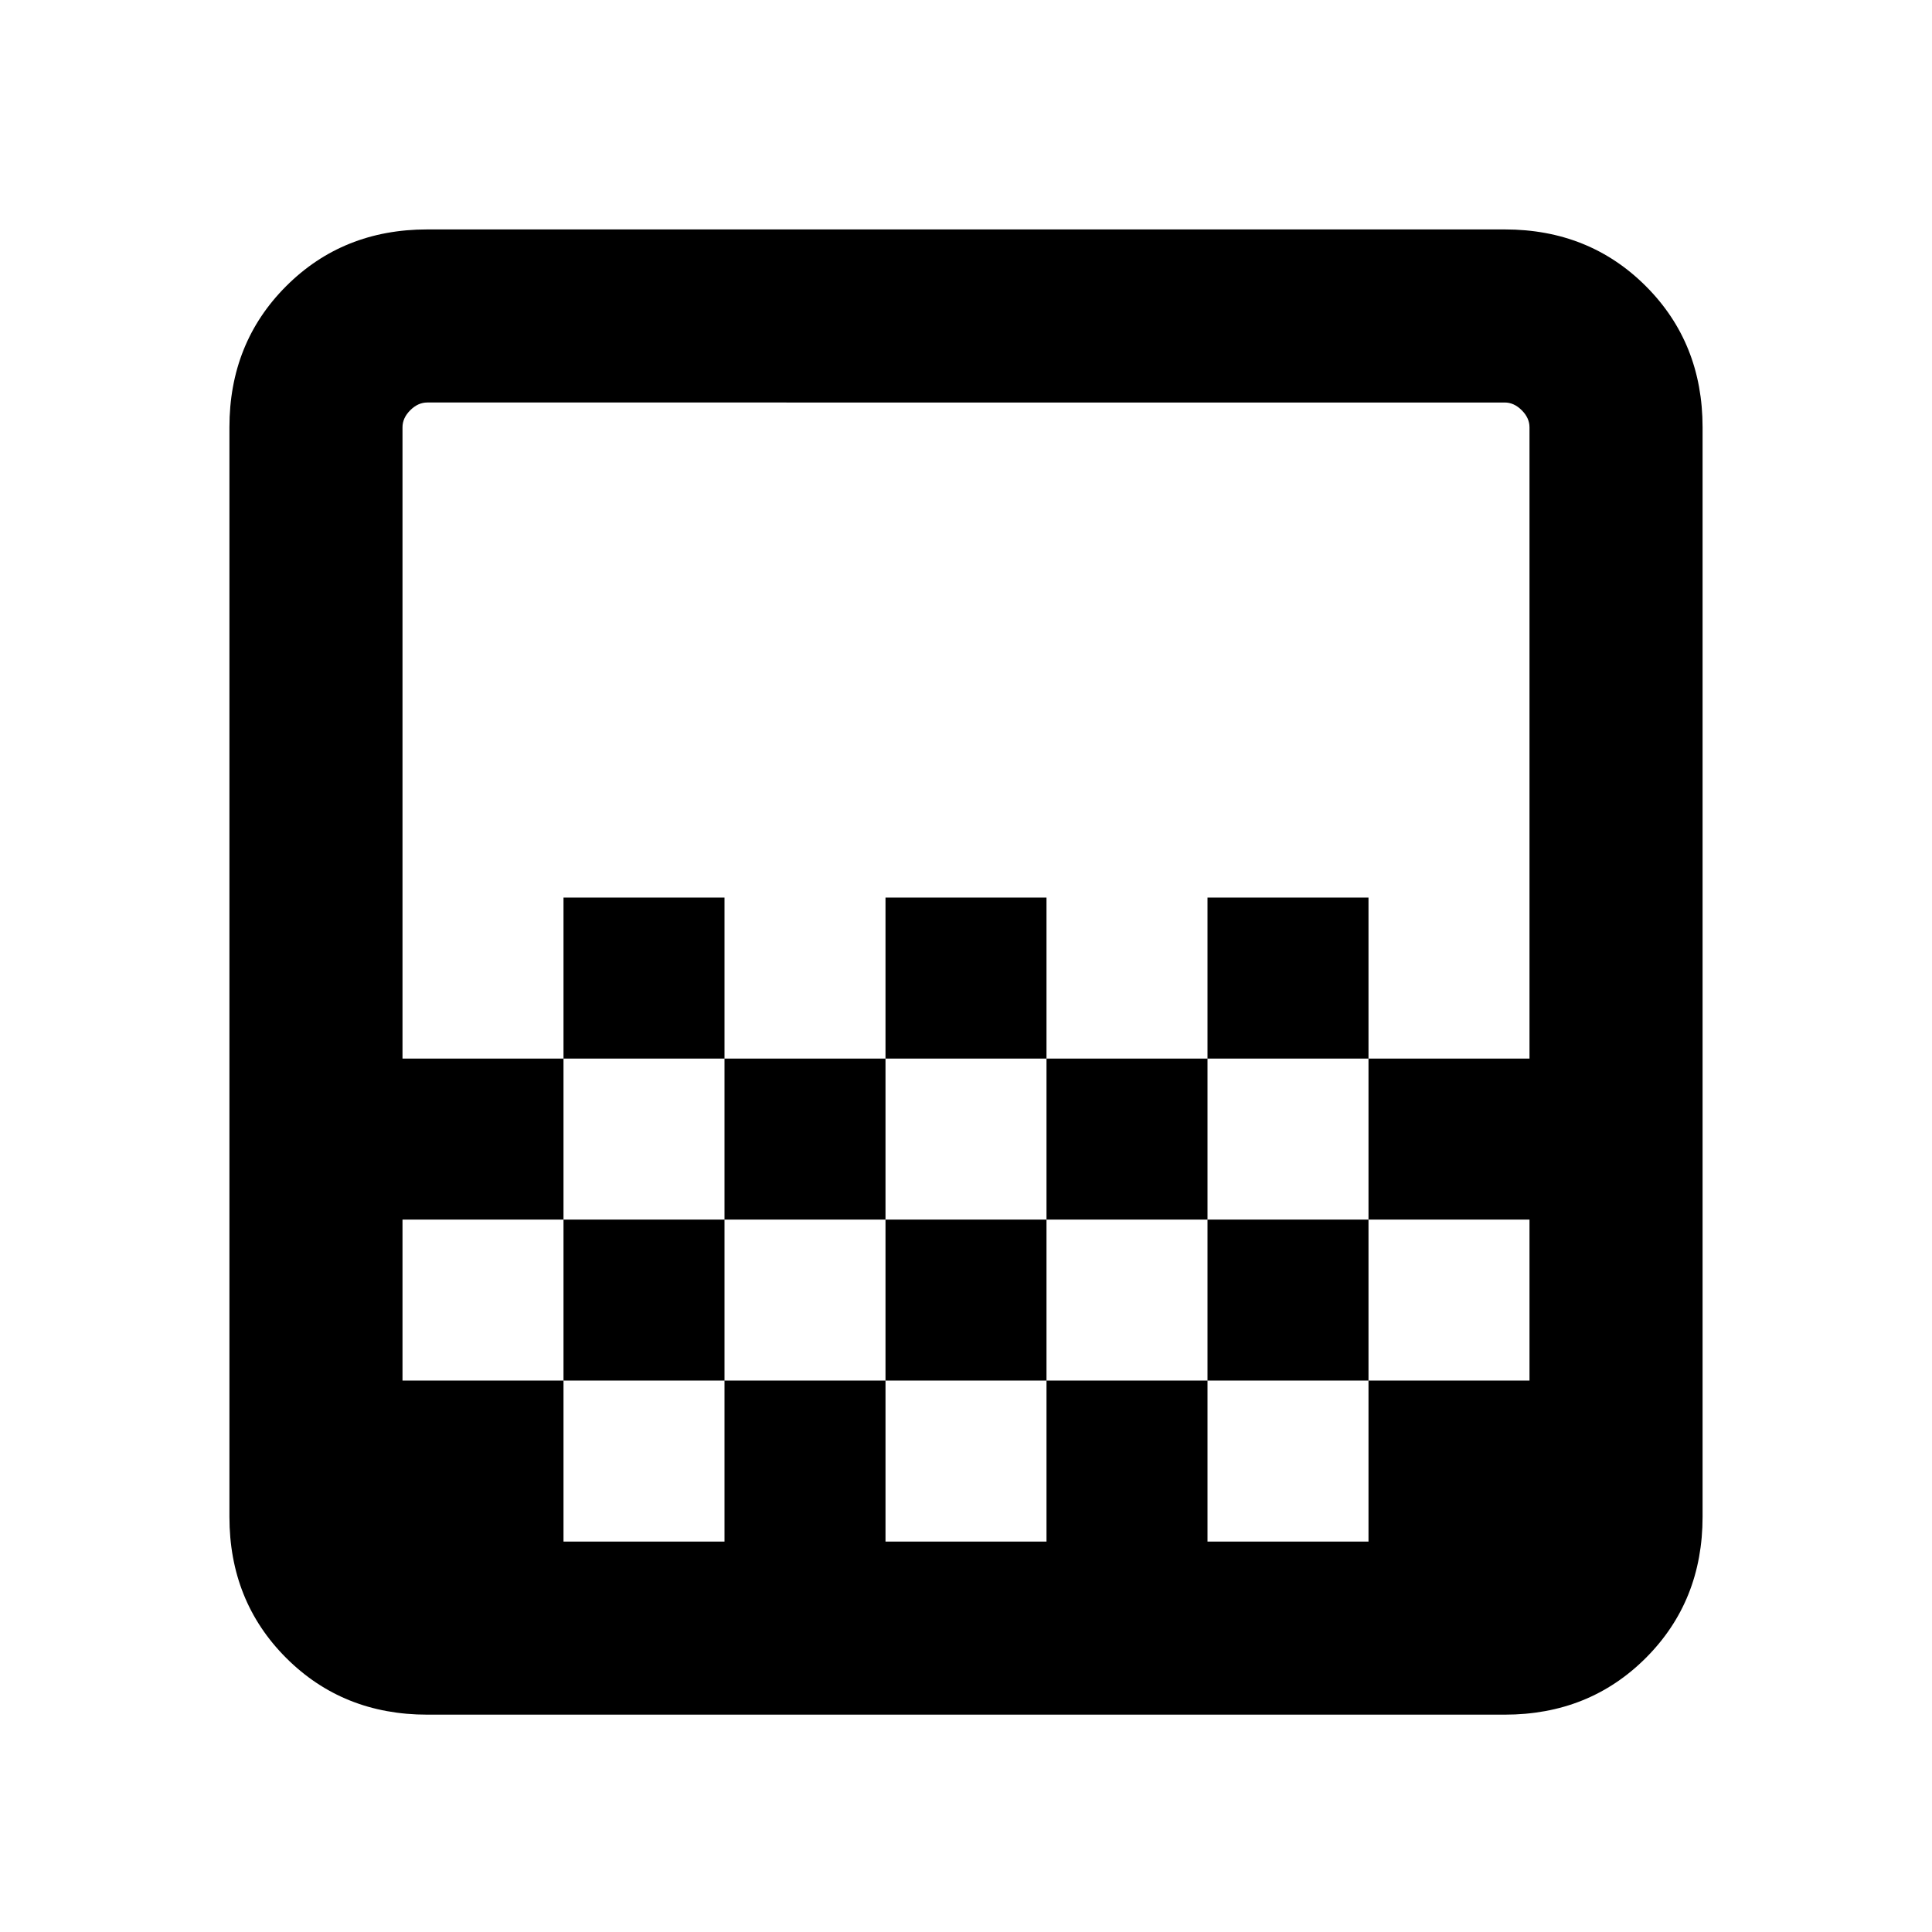 <svg xmlns="http://www.w3.org/2000/svg" height="24" viewBox="0 -960 960 960" width="24"><path d="M440-434v-80h80v80h-80Zm-80 80v-80h80v80h-80Zm160 0v-80h80v80h-80Zm80-80v-80h80v80h-80Zm-320 0v-80h80v80h-80Zm-67.69 326q-41.92 0-70.12-28.19Q114-164.39 114-206.31v-541.38q0-41.92 28.19-70.12Q170.39-846 212.31-846h535.38q41.92 0 70.12 28.19Q846-789.61 846-747.69v541.38q0 41.92-28.19 70.12Q789.61-108 747.69-108H212.31ZM280-194h80v-80h-80v80Zm160 0h80v-80h-80v80Zm320 0v-80 80Zm-560-80h80v-80h80v80h80v-80h80v80h80v-80h80v80h80v-80h-80v-80h80v-313.69q0-4.62-3.85-8.46-3.84-3.85-8.46-3.85H212.31q-4.62 0-8.46 3.85-3.85 3.84-3.85 8.46V-434h80v80h-80v80Zm12.31 80H200v-566h12.31q-4.62 0-8.46 3.85-3.85 3.84-3.85 8.46v541.38q0 4.62 3.85 8.46 3.84 3.85 8.46 3.85ZM760-434v80-80ZM600-274v80h80v-80h-80Z"/></svg>